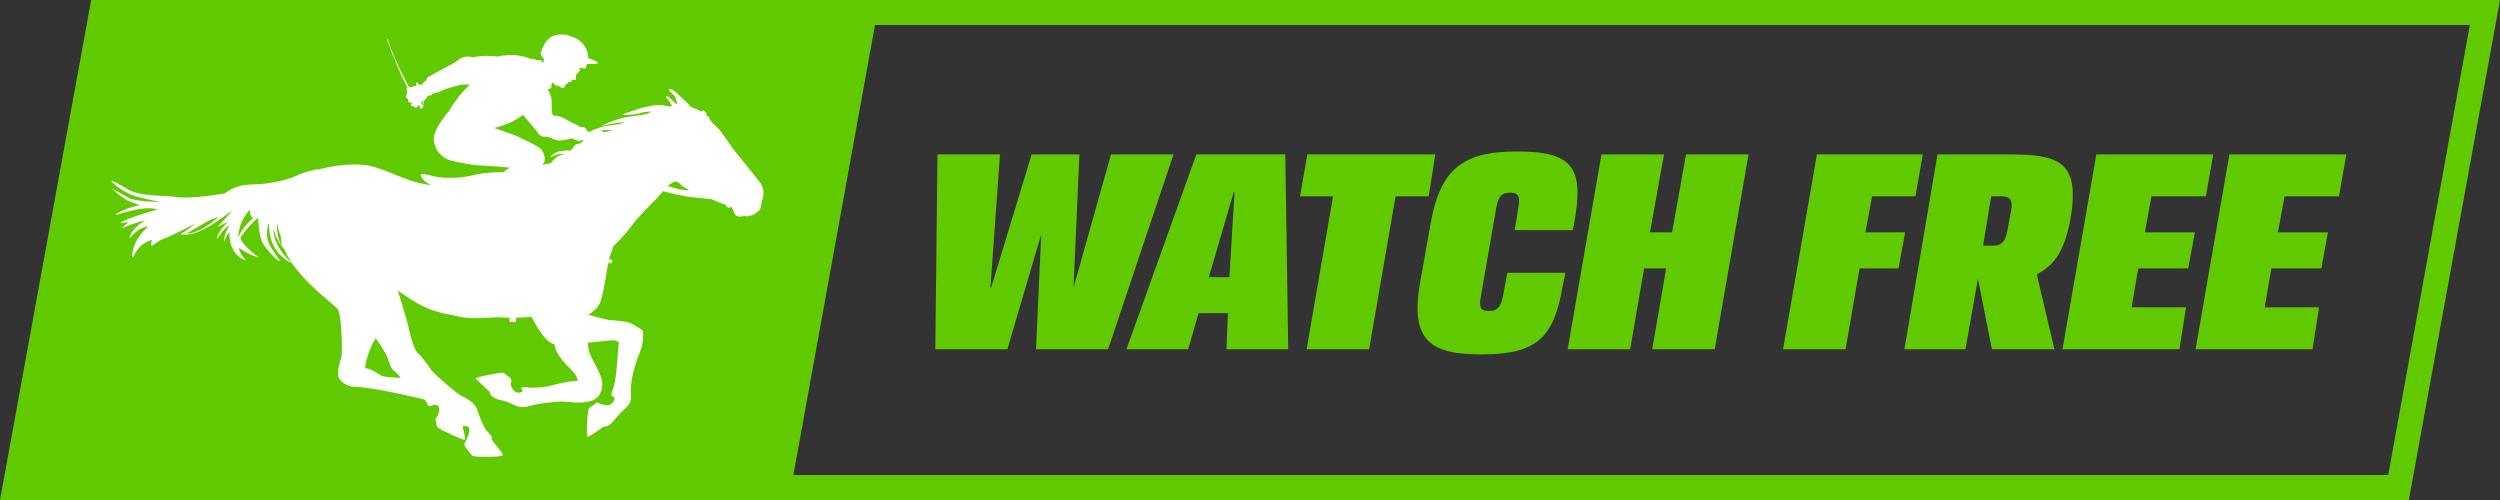<svg id="Layer_1" xmlns="http://www.w3.org/2000/svg" viewBox="0 0 340 68"><rect x="0" y="0" width="340" height="68" fill="#333333" stroke="none"/><style>.st0{fill:#61C900;} .st1{fill:#FFFFFF;}</style><path class="st0" d="M12.4 0L0 68h327.6L340 0H12.4zm312.4 64.6H107.9L119 3.4h216.9l-11.1 61.2zM195.2 21h-17.4l-1 5.7h4.5l-3.6 20.8h8.5l3.6-20.8h4.5l.9-5.7zm9.2 19.3c-.3 1.6-.9 2-1.9 2-1.1 0-1.4-.4-1.1-2l2.1-12.1c.3-1.6.8-2 1.9-2 1 0 1.4.4 1.1 2l-.5 3.1h7.9l.2-1c1.3-7.3 0-9.7-7.7-9.7-6.8 0-10.4 1.8-11.8 9.6l-1.5 8.4c-1.3 7.8 1.5 9.6 8.4 9.6 7.7 0 9.9-2.4 11.1-9.7l.3-1.4H205l-.6 3.2zM162.7 21l-9.5 26.5h8.4l1.4-4.9h4l-.2 4.9h8.4l-.4-26.5h-12.1zm4.5 16.7h-2.8l3.4-11.6h.1l-.7 11.6zM151.1 21L146 39.1l.8-18.1h-6.5l-5.5 18.1h-.1L136 21h-8.5l-.3 26.5h9.8l4.6-15.6-.7 15.6h9.8l8.9-26.5h-8.5zm147.5 26.5h15.9l.9-5.7H308l.9-5.3h6.8l.9-4.9h-6.8l.9-4.9h7.4l1-5.7h-15.9l-4.6 26.5zm-6-20.8h7.4l1-5.7h-15.9l-4.6 26.5h15.9l.9-5.7h-7.4l.9-5.3h6.8l.9-4.9h-6.8l.9-4.9zm-38.9 4.9l.9-4.9h5.9l1-5.7h-14.4l-4.6 26.5h8.5l1.9-11h5.3l.9-4.9h-5.4zm-26.3 0h-3l1.9-10.6h-8.5l-4.6 26.5h8.5l1.9-11h3l-1.9 11h8.5l4.6-26.5h-8.5l-1.9 10.6zm54.2-1.9c1.3-7.8-1.6-8.7-8.5-8.7h-9.6L259 47.5h8.3l1.7-9.6 1.9 9.6h8.5L277 37.3c2.4-1.2 3.8-3.2 4.6-7.6zm-8.1-1l-.5 2.7c-.3 1.6-.9 2-1.9 2h-1.4l1.1-6.7h1.4c1.1 0 1.6.4 1.3 2z"/><path class="st1" d="M103.5 25c-.2-.3-2.7-3.4-3.6-4.5-.9-1.2-1.7-2.5-2.2-3-.5-.5-1.2-1.1-1.2-1.4 0-.1-.2-.3-.5-.5.1-.1.2-.2.1-.2l-.4-.4s-.1 0-.2.1l-.1.1c-.3-.2-.6-.4-.8-.4-.4-.1-.8-.4-.8-.4-.1-.3-.8-.8-1.3-1.3-.4-.5-1.2-1.1-1.5-1-.2.1.4.6.7.9.3.4.4 1.1.4 1.2-.3-.1-.9-.9-1.3-1.1-.4-.2-.2.2 0 .4s.6.9.6.9c-.1 0-.2 0-.3.1-.5-.1-.9-.2-1.1-.2-1-.1-2.6.3-3.1.5s-2.4.7-2.2.8c.2 0 1.3.1 2.3-.2s1.6-.2 1.6-.2l-.7.3s-.9.2-1.8.3c-2.4.2-4.6 1.5-4.4 1.4 1.6-.5 3.2-.6 3.2-.6l-.7.3c-2.1.2-3.3.6-3.9 1h-.4c0-.1 0-.1-.1-.2-.2-.6-.9-.4-.9-.4-.2-.3-.6-.3-1.8-1-1.3-.8-1.9-.5-1.9-.6-.3-.6-.1-2.1-.2-2.1.1-.3-.5-1.5-.5-1.5s.6 0 .5-.4c0-.1 0-.1-.1-.2.1 0 .2-.1.2-.2.1-.1.1-.1.2-.1v.2l.4.3s.1 0 .1-.1c.1.1.3.2.3.2.2.1.5.3.7 0 .1-.3.2-.4.3-.4.2 0 .2-.3.2-.3s.3.2.4 0c0-.1.1-.3.1-.3.1 0 .5.2.5 0 0-.1 0-.4.1-.7.1-.1.5-.5.5-.6 0-.1-.1-.1-.1-.2l.1-.1c.2.1.5.1.7.1.1 0 .1-.3.2-.6.8 0 1.4 0 1.5-.1.2-.2-1.3-.7-1.3-.7s.1-2.3-2.5-3c-.4-.2-.7-.2-1.1-.2-1.6-.1-2.4 1-2.9 2.6.2.4.3.6.5.7-.1.2-.1.5-.1.5h-.1c-.1-.1-.2-.2-.2-.3-.3-.1-.2.1-.8-.1-.2-.1-.4-.1-.7-.1-.6-.3-2.1-.8-4.6-.3-.1-.1-2.1-.2-3.2.1 0 0-1.1-.4-1.9.3-.8.7-3.4 1.8-3.8 2.2-.1 0-.6.2-.6.6 0 0-.5.3-.6.6-.1 0-.3 0-.4.1 0-.1 0-.1-.1-.2s-.1-.2-.2-.2-.1.1-.1.2v.3h-.1c-.2 0-.4 0-.5.2h-.1c-.1-.1-.2-.1-.3-.1-.5-1-1.3-2.4-1.9-3.9-.3-.8-.6-1.3-.8-2.1 0 0-.1-.5-.2-.5s.1.5.1.5c.3.8.4 1.3.8 2.1.6 1.6 1.3 3 1.8 4-.1.1-.1.3-.1.4l.1.2c-.1.2-.2.5-.2.6 0 .2.3.4.3.4s0 .3.1.4c.1.1.3.1.5 0v.1c-.1 0-.1.1-.2.2s0 .2.1.2h.2c.1.2.3.3.5.2.1-.1.2-.2.2-.3h.1c0 .1.1.2.1.3 0 .1.1.2.2.2.2-.1.3-.3.3-.6 0-.1-.1-.2-.1-.3.1-.1.6-.6.7-.9.4.1.7-.3.7-.3s.5 0 1.3-.4 2.6-.8 2.6-.8h1.1c-1.5 1.4-2.5 3-2.9 3.7l-.3.3c-.3.5-1.7 2.1-1.7 3.4 0 1.3.9 2.5 2.2 2.9 1.1.3 3.3.7 4.1.7s4.1.3 4.1.3-.4.1-.9.6c-1.9 0-3.4.2-4.5.5-1.2.3-3.5.4-4.9.1-1.4-.4-1.9-.4-1.9-.2 0 .1.3.9 1.5 1.4-.2 0-.4-.1-.6-.1-3.2-.5-5.7-2.2-8.1-2.6-1.6-.3-4.4-.1-6.9.6V23s-.1 0-.3.1c-1 .2-1.9.5-2.7.9-.1 0-.2 0-.2.1-2.6.8-3.6.9-5.8 1-2.2 0-3.5 1.2-3.5 1.2s-4.5.8-6.5.5c-2-.3-5 0-6.8-1.1-1.8-1.1-1.9-1-2.1-1.1-.3 0 1.5 1.6 3.3 2.1 1.8.5 3.4.8 3.4.8s-3.3-.1-4.2-.5c-.8-.4-2.3-1.3-2.4-1.3-.2 0 1.9 1.6 2.3 1.7.4.1 1.4.5 1.4.5s-2.2.4-3.3 1.3c-.2.2 4-1.4 5.7-.7 0 0-4.1 1.1-5 1.8-.1.1 1.1-.1 1.1-.1s-1.2 1-.8.8c1.8-.8 3-1 3-1s-1.9 1.1-2.1 2.4c0 .2 1-1.5 2.6-1.6 0 0-1.2.9-1.8 2.3-.3.7-.6 1.8-.3 1.9.1 0 .4-1.7 2.6-2.4 0 0-.3.7-.1.8.2.1.9-.7 1.6-.9.7-.2 4.4-2.1 4.4-2.1s-1.5 1.2-2 1.4c-.2.1.6.2 1.5 0s2.4-.8 5.5-3.2c0 0-1.3 1.6-2 2.2-.3.2 1.4-.6 1.5-.7-.1.1-1.4 1.2-1.6 2.3 0 .4.5-1 1.7-1.8 0 0-.8 1.3-.7 2.3 0 0 .4-1.2.7-1.3 0 0-.2 3 2.2 3.8.3.2-.8-.7-.9-1.7 0 0 1.2.9 2.6 1.3.4.1-2.1-1.4-2.4-2.7 0 0 1-1.5 2.4-2.7 0 0 .1 2.5.6 3.4.5.9 1.9 2.4 2.3 2.5.4.1-1.3-1.6-1.6-2.9-.3-1.3.2-2.3.2-2.3s-.4 3.7 2.9 5.4c.7.3-2.4-1.7-2.3-4.7 0 0 .3 1.8 1.5 2.9 1.3 3.6 6.6 7.4 7.2 8.1.6.7.7 6.1.5 6.7-.2.6-.5 1.5-.4 2.3 0 .8 1.2 1.6 2.2 1.6 2.9.1 8.9 1.6 9.4 1.7.5.2.4.7.7.9.3.2.5-.3 1.1-.1.6.2.3 1.3 0 1.6-.3.3-.1.6-.1.6s0 .6.2.8c.2.3 3.5 1.8 3.7 1.7.2-.1-.3-1.8-.3-1.8 1.7-.4.6 1.7.4 2.1-.3.4 0 .7 0 .7s.7 1 1 1.2c.3.2 4 .2 4.1-.1.1-.2-1.6-2.1-1.5-2.1.1-.4-.2-.7-.6-1.1-.4-.3-1.1-2-1.4-3-.3-1-1.8-1.7-2.2-1.9-.5-.2-3.9-3.1-4.2-3.7-.4-.6-1.3-1.8-1.7-2.1-.4-.3-1-2.3-1.2-3.3-.2-1.1-1.5-5.2-1.5-5.2 4.1 3 5.5 2.9 8 3.5 2.5.6 4.8 0 6.5.2h.7v.3c0 .2 0 .3.1.3h.7c.1 0 .1-.1.1-.3v-.3c1.2 0 2.1-.1 2.1-.1 1.9 3.8 3.1 3.7 3.1 3.7.2 1.5 1.7 2.9 2.4 3.6.6.6.8 1.3.8 1.4-.3-.1-2.5.3-3.5.6-1.1.3-2.8.4-3.2.3-.4-.1-1-.1-1 .1s.5.5-.3.6c-.8.1-1.3-1.1-1.1-1.4.2-.3-.2-.7-.2-.7s-.6-.4-.8-.6c-.2-.1-4.1.6-3.8.8.3.3 1.9 1.8 1.9 1.8 0 .6.9 1 1.4 1.1.6.1 1.1.3 1.6.5.4.3 1.3.6 2.1.4 1.2-.4 4-.7 4.6-.7.6 0 2.7.4 4.2-.1 1.5-.6 1.4-2 1.4-2.6 0-.6-1.1-2.6-1.5-3.4-.4-.8-.5-1.9-.4-1.9.4 0 3.4-.4 3.6-.3.2 0 .6.3.6.3s-.1.2-.2 1.8c-.1 1.7-.3 3.6-.6 4.4-.3.8-.3 1.1-.1 1.1.2 0 .5.3 0 .9-.5.6-1.5.2-1.9 0-.4-.2-.4.1-.4.1l-.9.6c-.2.2-.4 3.8-.2 3.9.2.1 2.3-1.5 2.3-1.4.6.1 1.3-.8 1.7-1.3.4-.5 1.4-1.3 1.7-1.8.3-.5.2-1.4.2-1.8 0-2.1.9-4.4 1.3-5.4s.4-2.2.3-2.8c-.4-.2-1.4-.9-1.8-1-.4-.2-2-.3-2.9-.4-1-.2-2.7-.7-2.7-.7s1-.5 1.5-1.4c.5-.8 1-4.4 1.2-5.6h.5l.1-.4s-.1-.1-.3-.1h-.2c.2-.5.6-1.8.6-1.8s1.6-1.5 2.5-2.8c1-1.3 2.8-3.1 3.5-3.8.3-.4.6-.7.8-.9 1 .3 2 .5 3 .7 1.4.2 2.7.3 3.6.4.5.2 1.4.6 2 .8-.1.1-.1.2 0 .2l.4.2.2-.2c.2.1.3.6.6 1.1.3.5 1.2.1 1.5.2.3.1.5-.1.5-.1.3.1.9-.4 1.2-.6.3-.2.3-.9.4-1.3.5-1.2.1-2-.1-2.4zM56.7 11.5v-.2.1c.1 0 .1.1 0 .1.1 0 .1 0 0 0zm.2 2s0-.1 0 0c0-.1 0 0 0 0zm.7.7c0 .1-.1.1-.1.1l-.1-.1c0-.1-.1-.2-.1-.3.1-.1.2-.1.2-.2 0 0 .1.1.1.2.1.2.1.3 0 .3zM25.3 31.8s1.4-.8 2.4-1.4c1-.6 2-.9 2-.9s-2.3 2.2-4.4 2.3zm7.1.5c.1-2.4 1.6-3.8 1.6-3.8-.1.9.4 1.1.4 1.2-1.4 1.1-2 2.6-2 2.6zm5.3-2s.1.9.5 1.9c0 .4.1.8.1 1.3-.4-.8-.7-1.8-.6-3.2zm16.8 21.1s-2.2-.1-2.6-.3c-.4-.2-1.6-1.1-2.2-1-.1 0 .1-1.3.5-2.2.3-1 .9-1.9.9-1.9s1.5 2.1 1.7 2.9c.3.9.4 1.3 1 1.7.5.5.7.8.7.8zm23.6-31.6c-.1.1-.1.3-.2.4-.1.1-.3.2-.4.3-.4-.1-.9 0-1.5.1-.5.1-1 .5-1.2.8.8-.3 1.5-.7 1.8-.3-.4-.1-.8.2-1.1.4-.2.2-.4.5-.6.7h-.1c-.3.1-.6.1-1 .2.2-.3.3-.5.3-.7 0-.7-.4-1.4-.7-1.6-.3-.2-2.3-1.3-3.9-1.9-1.2-.4-2-.7-2.3-.8 2.7-.6 3.9-1.8 3.9-1.8 1.1 1.3 1.7 2 1.7 2 .5.6.5 1 1.4 1 .9 0 1.1.6 2.1.5 1-.1 1.5-.3 1.5-.3s.7.5 1.3.3c.1 0 .2-.1.2-.1v.2c-.1.1-.3.2-.4.3-.3.1-.6.1-.8.3zm4-1.8c-.1-.1-.2-.2-.4-.2h-.2c1-.2 1.8-.1 1.8-.1l-1.2.3zm11.4 7.9c-.9-.1-1.8-.3-2.7-.6.5-.4.8-.6 1.1-.6.5 0 .3.3 1.4.9.1.1.3.2.4.2-.1.1-.1.1-.2.1z"/></svg>